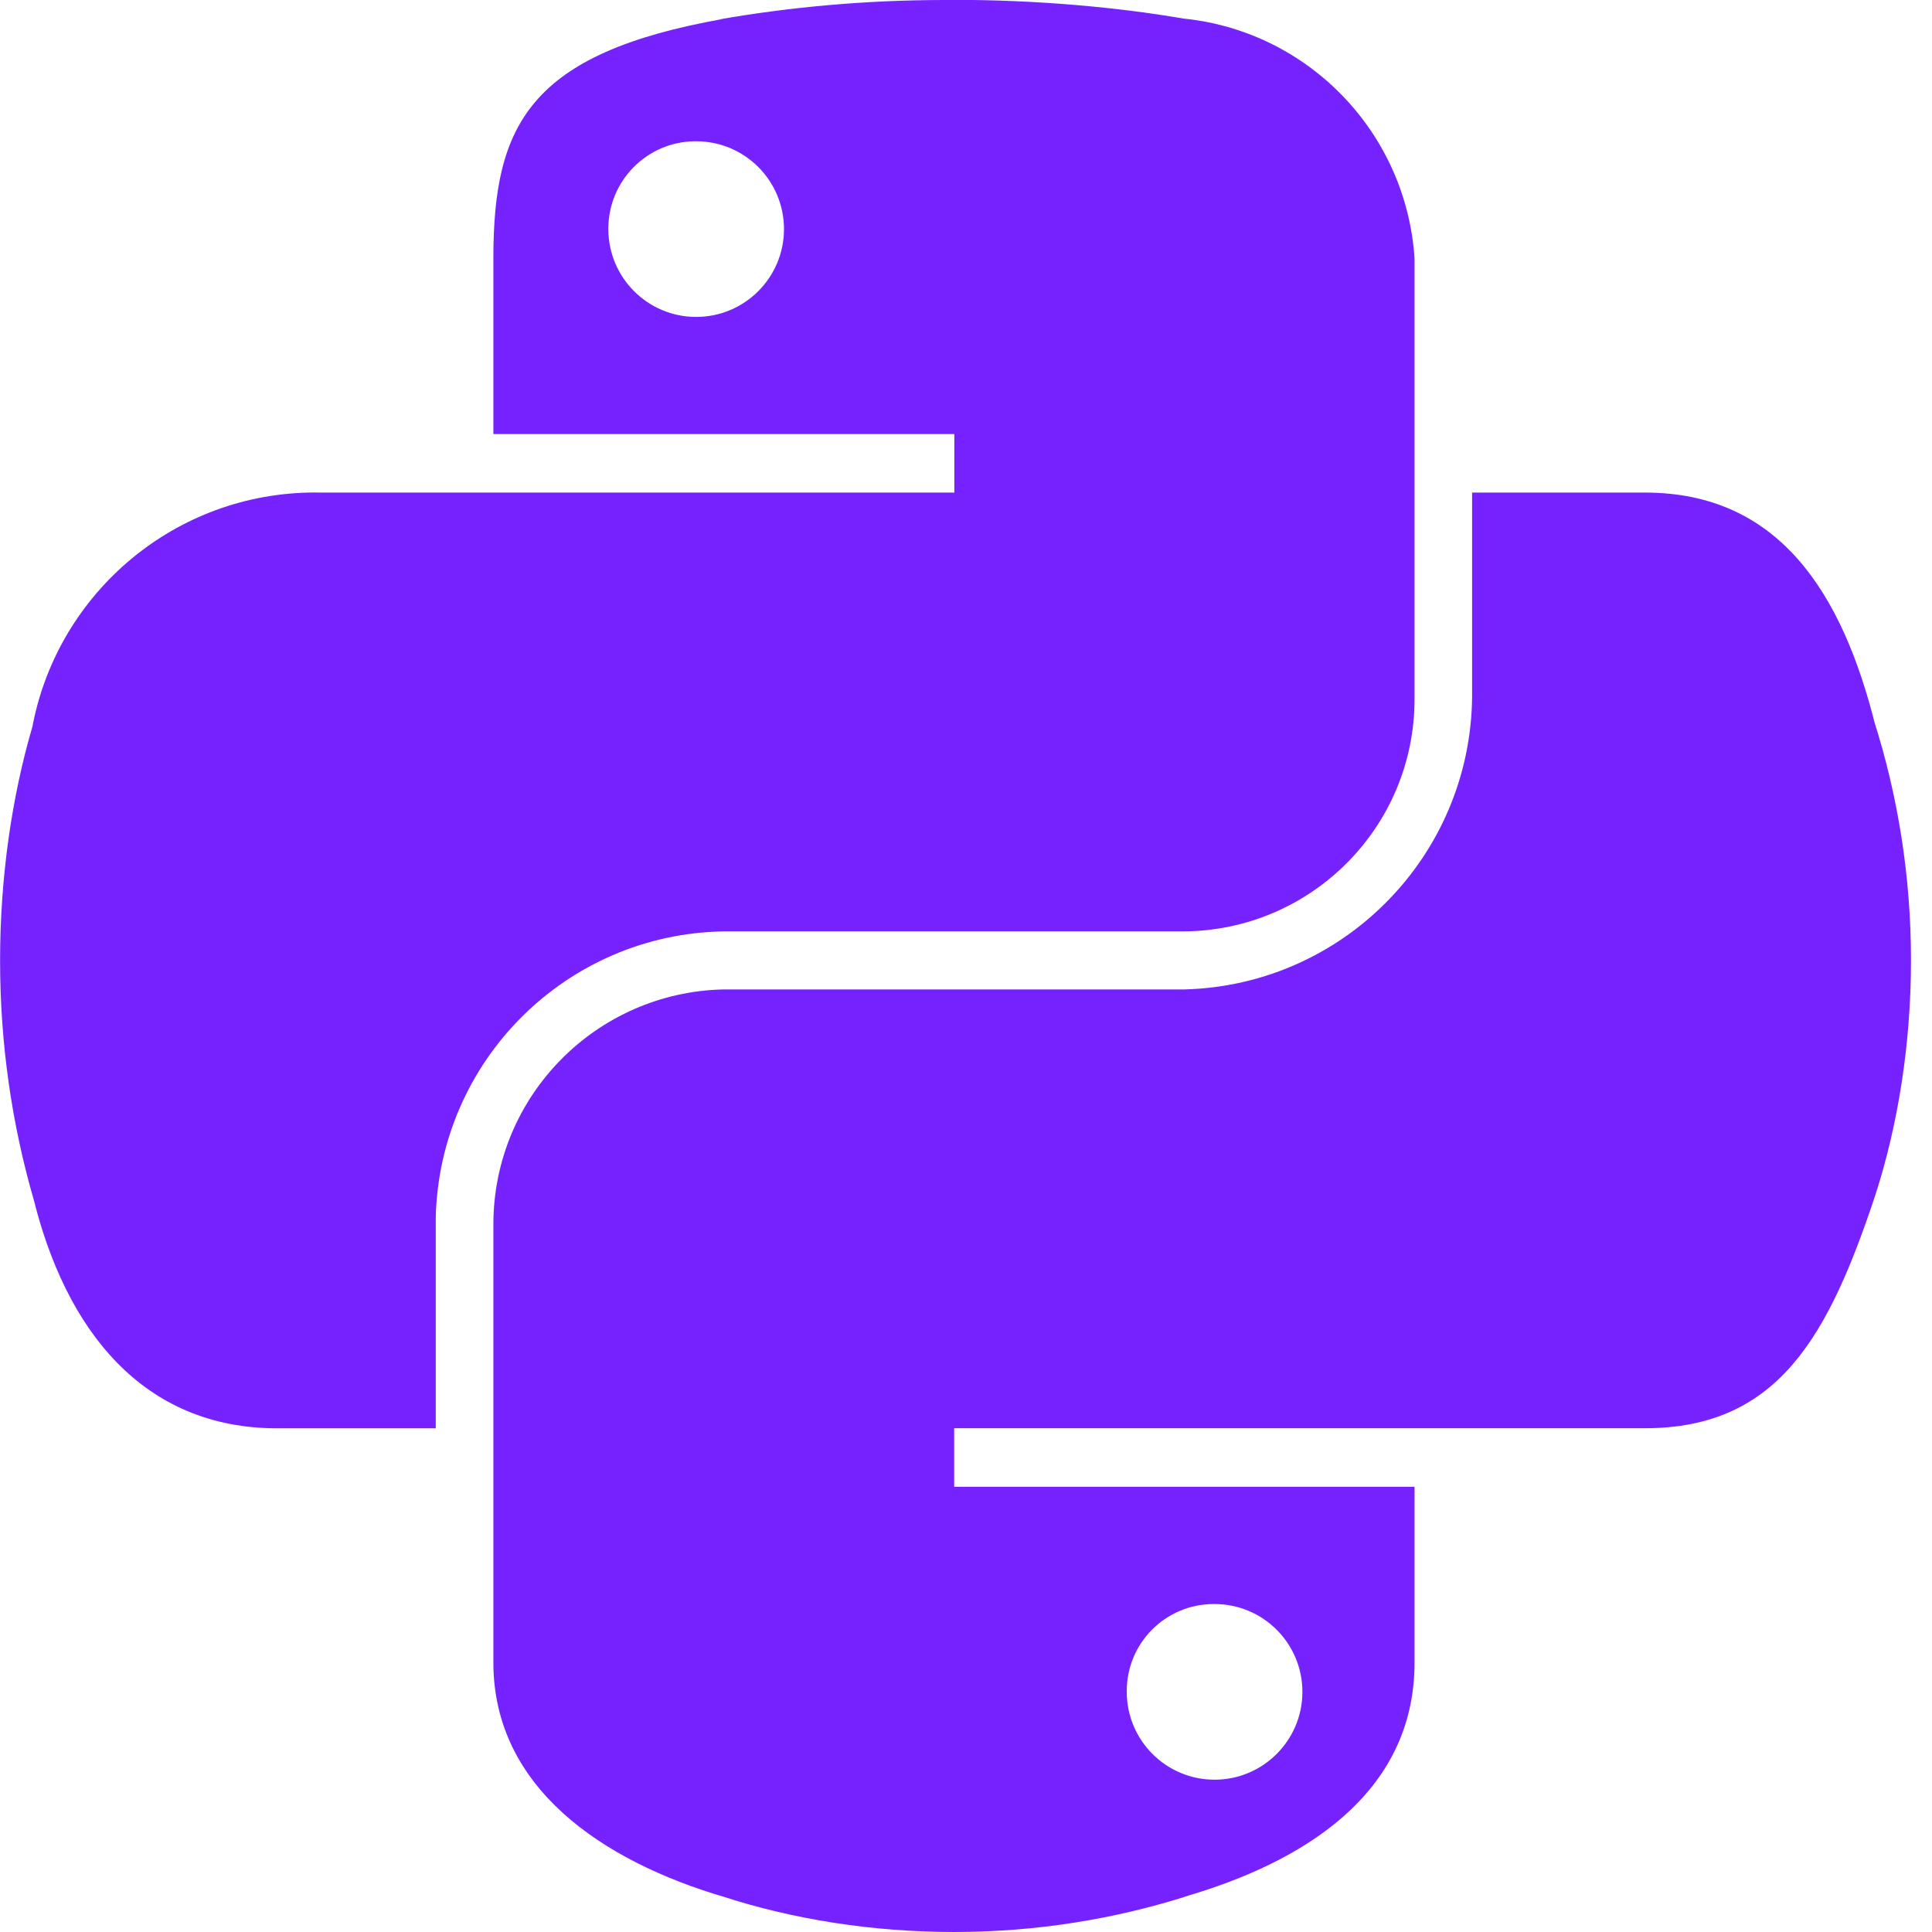 <svg xmlns="http://www.w3.org/2000/svg" xmlns:svgjs="http://svgjs.com/svgjs" xmlns:xlink="http://www.w3.org/1999/xlink" width="288" height="288"><svg xmlns="http://www.w3.org/2000/svg" width="288" height="288" viewBox="0 0 24 24"><path fill="#7622ff" d="m11.727 0c-.967.001-1.914.086-2.834.248l.098-.014c-2.423.428-2.862 1.324-2.862 2.976v2.182h5.726v.727h-7.874c-.02 0-.043-.001-.066-.001-1.737 0-3.184 1.239-3.507 2.881l-.004.023c-.256.872-.403 1.874-.403 2.91s.147 2.038.422 2.985l-.019-.076c.407 1.695 1.379 2.902 3.04 2.902h1.969v-2.616c.045-1.953 1.622-3.523 3.574-3.557h.003 5.719c1.584-.013 2.863-1.299 2.863-2.885 0-.009 0-.017 0-.026v.001-5.452c-.104-1.561-1.314-2.81-2.848-2.975l-.014-.001c-.866-.149-1.863-.234-2.879-.234-.036 0-.071 0-.107 0h.005zm-3.096 1.755h.017c.603 0 1.091.489 1.091 1.091s-.489 1.091-1.091 1.091c-.601 0-1.089-.487-1.091-1.088 0-.002 0-.005 0-.008 0-.596.48-1.08 1.074-1.086h.001z" class="color000 svgShape"/><path fill="#7622ff" d="m18.287 6.119v2.542c-.022 1.977-1.604 3.578-3.572 3.63h-.005-5.719c-1.584.033-2.856 1.322-2.862 2.909v5.453c0 1.551 1.349 2.464 2.862 2.91.855.277 1.839.437 2.86.437s2.005-.16 2.927-.456l-.068.019c1.44-.417 2.862-1.258 2.862-2.91v-2.184h-5.719v-.727h8.582c1.664 0 2.284-1.161 2.863-2.902.28-.87.441-1.871.441-2.91s-.161-2.04-.46-2.979l.019.07c-.411-1.656-1.2-2.902-2.863-2.902zm-3.216 13.807h.017c.603 0 1.091.489 1.091 1.091s-.489 1.091-1.091 1.091c-.603 0-1.091-.489-1.091-1.091 0-.001 0-.003 0-.004 0-.002 0-.005 0-.007 0-.595.48-1.077 1.074-1.08z" class="color000 svgShape"/></svg></svg>
